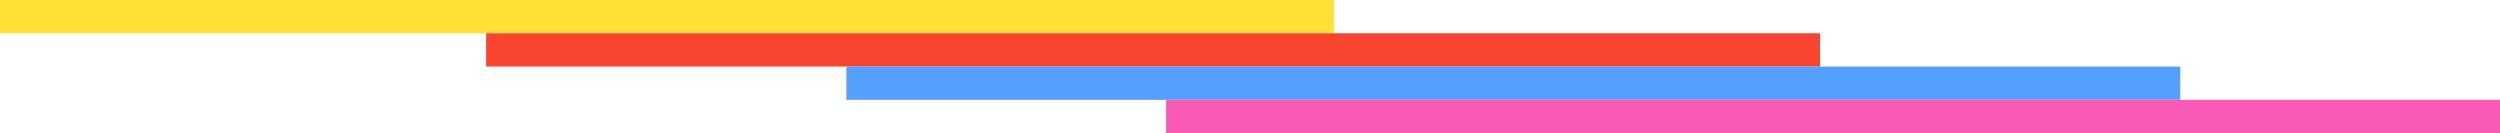<svg width="1728" height="92" viewBox="0 0 1728 92" fill="none" xmlns="http://www.w3.org/2000/svg">
<path d="M0 0H922V23H0V0Z" fill="url(#paint0_linear_317_3)"/>
<path d="M336 23H1258V46H336V23Z" fill="#F9452F"/>
<path d="M585 46H1507V69H585V46Z" fill="#559FFF"/>
<path d="M806 69H1728V92H806V69Z" fill="#F95AB6"/>
<defs>
<linearGradient id="paint0_linear_317_3" x1="0" y1="11.5" x2="922" y2="11.5" gradientUnits="userSpaceOnUse">
<stop stop-color="#FFE034"/>
<stop offset="1" stop-color="#FFE034"/>
</linearGradient>
</defs>
</svg>
